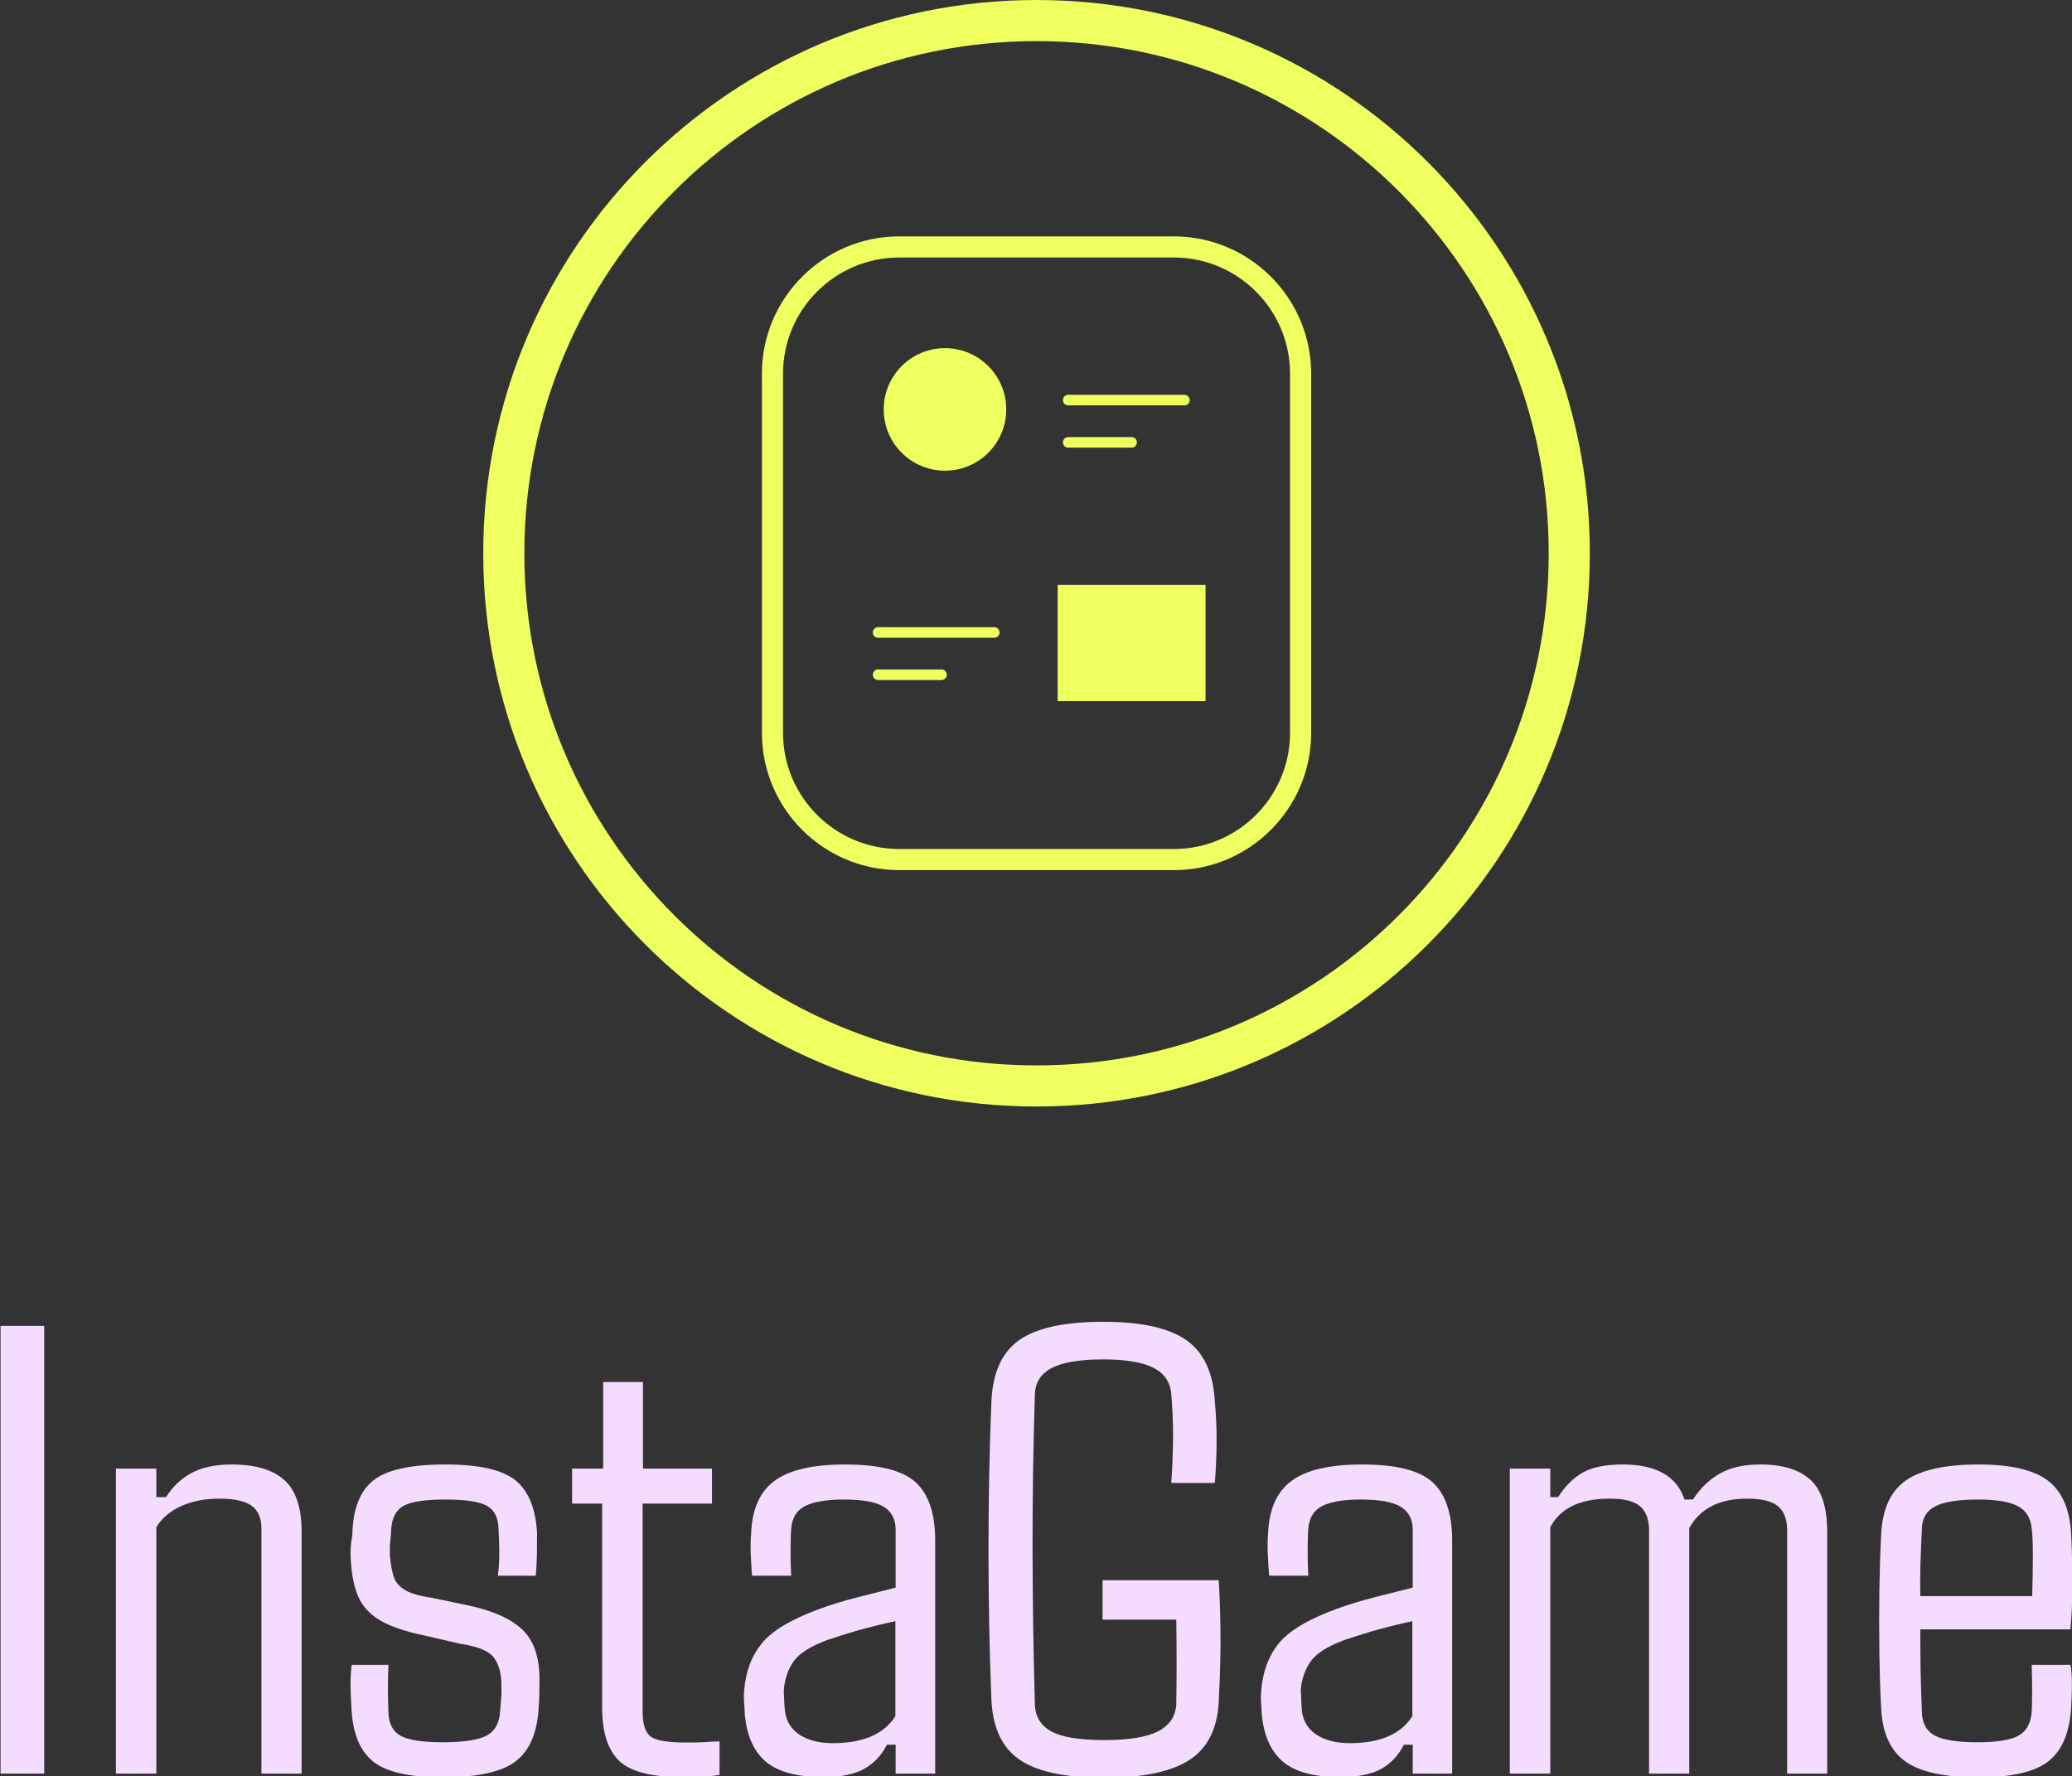 <svg xmlns="http://www.w3.org/2000/svg" version="1.1" xmlns:xlink="http://www.w3.org/1999/xlink" xmlns:svgjs="http://svgjs.dev/svgjs" width="1500" height="1286" viewBox="0 0 1500 1286"><rect x="0" y="0" width="1500" height="1286" fill="#333333" stroke="none"/><g transform="matrix(1,0,0,1,0.386,0.521)"><svg viewBox="0 0 288 247" data-background-color="#131313" preserveAspectRatio="xMidYMid meet" height="1286" width="1500" xmlns="http://www.w3.org/2000/svg" xmlns:xlink="http://www.w3.org/1999/xlink"><g id="tight-bounds" transform="matrix(1,0,0,1,-0.074,-0.1)"><svg viewBox="0 0 288.148 247.2" height="247.2" width="288.148"><g><svg viewBox="0 0 395.52 339.313" height="247.2" width="288.148"><g transform="matrix(1,0,0,1,0,252.29)"><svg viewBox="0 0 395.52 87.023" height="87.023" width="395.52"><g id="textblocktransform"><svg viewBox="0 0 395.52 87.023" height="87.023" width="395.52" id="textblock"><g><svg viewBox="0 0 395.52 87.023" height="87.023" width="395.52"><g transform="matrix(1,0,0,1,0,0)"><svg width="395.52" viewBox="3.27 -35.18 161.32 35.5" height="87.023" data-palette-color="#f4dcfe"><g class="wordmark-text-0" data-fill-palette-color="primary" id="text-0"><path d="M6.67-34.86L6.67 0 3.27 0 3.27-34.86 6.67-34.86ZM15.4-19.19L15.4 0 12.25 0 12.25-23.75 15.4-23.75 15.4-21.53 16.16-21.53Q16.92-22.75 18.15-23.41 19.38-24.07 21.26-24.07L21.26-24.07Q24.02-24.07 25.36-22.86 26.71-21.66 26.71-18.82L26.71-18.82 26.71 0 23.58 0 23.58-19.09Q23.58-20.31 22.81-20.86 22.04-21.41 20.33-21.41L20.33-21.41Q18.63-21.41 17.33-20.83 16.04-20.24 15.4-19.19L15.4-19.19ZM37.69 0.29L37.69 0.29Q33.76 0.29 32.23-0.98 30.71-2.25 30.59-5.13L30.59-5.13Q30.54-5.88 30.52-6.82 30.51-7.76 30.61-8.47L30.61-8.47 33.47-8.47Q33.42-7.35 33.43-6.41 33.44-5.47 33.47-4.81L33.47-4.81Q33.49-3.47 34.41-2.95 35.32-2.44 37.69-2.44L37.69-2.44Q40.11-2.44 41.1-2.95 42.08-3.47 42.16-4.81L42.16-4.81Q42.23-5.64 42.26-6.04 42.28-6.45 42.26-7.2L42.26-7.2Q42.18-8.45 41.6-9.13 41.01-9.81 39.06-10.11L39.06-10.11 36.2-10.77Q34-11.23 32.81-11.94 31.61-12.65 31.12-13.78 30.63-14.92 30.54-16.65L30.54-16.65Q30.46-17.53 30.66-18.58L30.66-18.58Q30.71-21.53 32.26-22.8 33.81-24.07 37.91-24.07L37.91-24.07Q41.84-24.07 43.37-22.83 44.89-21.58 45.04-18.73L45.04-18.73Q45.04-17.99 45.03-17.05 45.01-16.11 44.94-15.41L44.94-15.41 41.99-15.41Q42.11-16.26 42.1-17.36 42.08-18.46 42.04-19.07L42.04-19.07Q42.01-20.36 41.14-20.85 40.28-21.34 37.91-21.34L37.91-21.34Q35.52-21.34 34.65-20.85 33.78-20.36 33.69-19.07L33.69-19.07Q33.66-18.46 33.61-18.05 33.56-17.65 33.59-16.94L33.59-16.94Q33.66-16.09 33.85-15.43 34.03-14.77 34.68-14.34 35.32-13.92 36.79-13.7L36.79-13.7 39.52-13.13Q42.5-12.52 43.87-11.24 45.23-9.96 45.23-7.37L45.23-7.37Q45.23-6.84 45.22-6.23 45.21-5.62 45.16-5.05L45.16-5.05Q44.99-2.2 43.37-0.95 41.74 0.29 37.69 0.29ZM56.58 0.29L56.58 0.29Q52.78 0.29 51.45-0.98 50.11-2.25 50.11-5.13L50.11-5.13 50.11-21.02 47.77-21.02 47.77-23.75 50.19-23.75 50.19-30.49 53.29-30.49 53.29-23.75 58.66-23.75 58.66-21.02 53.26-21.02 53.26-4.79Q53.26-3.44 53.83-2.93 54.39-2.42 56.66-2.42L56.66-2.42Q57.59-2.42 58.09-2.45 58.59-2.49 59.25-2.51L59.25-2.51 59.25 0.1Q58.66 0.2 57.98 0.24 57.29 0.29 56.58 0.29ZM67.3 0.27L67.3 0.27Q64.32 0.27 62.89-0.9 61.46-2.08 61.22-4.57L61.22-4.57Q61.2-5.05 61.16-5.54 61.12-6.03 61.17-6.49L61.17-6.49Q61.34-8.67 62.54-10.14 63.74-11.62 67.08-12.84L67.08-12.84Q68.45-13.33 69.96-13.72 71.47-14.11 72.96-14.48L72.96-14.48 72.96-18.99Q72.96-20.19 72.06-20.76 71.16-21.34 68.91-21.34L68.91-21.34Q66.96-21.34 65.94-20.85 64.93-20.36 64.83-19.07L64.83-19.07Q64.78-18.46 64.78-17.32 64.78-16.19 64.83-15.41L64.83-15.41 61.78-15.41Q61.73-16.02 61.68-16.99 61.64-17.97 61.71-18.73L61.71-18.73Q61.83-21.56 63.55-22.81 65.27-24.07 69.03-24.07L69.03-24.07Q72.96-24.07 74.49-22.71 76.02-21.34 76.04-18.21L76.04-18.21 76.04 0 72.96 0 72.96-2.25 72.28-2.25Q71.67-1.03 70.53-0.38 69.4 0.27 67.3 0.27ZM68.08-2.37L68.08-2.37Q71.6-2.37 72.94-4.47L72.94-4.47 72.94-11.87Q71.77-11.62 70.53-11.29 69.3-10.96 67.64-10.4L67.64-10.4Q65.66-9.67 65-8.72 64.35-7.76 64.25-6.49L64.25-6.49Q64.27-6.13 64.28-5.7 64.3-5.27 64.35-4.81L64.35-4.81Q64.52-3.64 65.52-3 66.52-2.37 68.08-2.37ZM89.2 0.32L89.2 0.32Q84.56 0.32 82.53-1.14 80.51-2.59 80.41-5.93L80.41-5.93Q80.19-11.52 80.19-17.4 80.19-23.27 80.41-28.81L80.41-28.81Q80.51-32.25 82.53-33.72 84.56-35.18 89.12-35.18L89.12-35.18Q93.57-35.18 95.61-33.74 97.64-32.3 97.81-28.98L97.81-28.98Q97.96-27.42 97.95-25.81 97.94-24.19 97.81-22.63L97.81-22.63 94.42-22.63Q94.54-24.29 94.56-26.09 94.57-27.88 94.42-29.54L94.42-29.54Q94.32-30.93 93.05-31.59 91.78-32.25 89.12-32.25L89.12-32.25Q86.41-32.25 85.13-31.59 83.85-30.93 83.8-29.54L83.8-29.54Q83.61-23.51 83.62-17.44 83.63-11.38 83.8-5.37L83.8-5.37Q83.85-3.96 85.09-3.28 86.34-2.61 89.2-2.61L89.2-2.61Q92.03-2.61 93.37-3.28 94.71-3.96 94.81-5.37L94.81-5.37Q94.86-8.69 94.81-11.99L94.81-11.99 89.07-11.99 89.07-15.06 98.11-15.06Q98.23-13.35 98.25-11.08 98.28-8.81 98.13-5.93L98.13-5.93Q98.06-2.59 95.95-1.14 93.84 0.32 89.2 0.32ZM107.55 0.27L107.55 0.27Q104.57 0.27 103.15-0.9 101.72-2.08 101.47-4.57L101.47-4.57Q101.45-5.05 101.41-5.54 101.38-6.03 101.43-6.49L101.43-6.49Q101.6-8.67 102.79-10.14 103.99-11.62 107.33-12.84L107.33-12.84Q108.7-13.33 110.21-13.72 111.73-14.11 113.22-14.48L113.22-14.48 113.22-18.99Q113.22-20.19 112.31-20.76 111.41-21.34 109.16-21.34L109.16-21.34Q107.21-21.34 106.2-20.85 105.19-20.36 105.09-19.07L105.09-19.07Q105.04-18.46 105.04-17.32 105.04-16.19 105.09-15.41L105.09-15.41 102.04-15.41Q101.99-16.02 101.94-16.99 101.89-17.97 101.96-18.73L101.96-18.73Q102.08-21.56 103.81-22.81 105.53-24.07 109.29-24.07L109.29-24.07Q113.22-24.07 114.74-22.71 116.27-21.34 116.29-18.21L116.29-18.21 116.29 0 113.22 0 113.22-2.25 112.53-2.25Q111.92-1.03 110.79-0.38 109.65 0.27 107.55 0.27ZM108.33-2.37L108.33-2.37Q111.85-2.37 113.19-4.47L113.19-4.47 113.19-11.87Q112.02-11.62 110.79-11.29 109.56-10.96 107.9-10.4L107.9-10.4Q105.92-9.67 105.26-8.72 104.6-7.76 104.5-6.49L104.5-6.49Q104.53-6.13 104.54-5.7 104.55-5.27 104.6-4.81L104.6-4.81Q104.77-3.64 105.77-3 106.77-2.37 108.33-2.37ZM123.93-19.19L123.93 0 120.78 0 120.78-23.75 123.93-23.75 123.93-21.53 124.54-21.53Q125.37-22.83 126.48-23.45 127.59-24.07 129.55-24.07L129.55-24.07Q133.48-24.07 134.38-21.34L134.38-21.34 135.04-21.34Q135.85-22.61 137.09-23.34 138.34-24.07 140.29-24.07L140.29-24.07Q142.9-24.07 144.2-22.86 145.49-21.66 145.49-18.82L145.49-18.82 145.49 0 142.37 0 142.37-19.09Q142.32-20.31 141.61-20.86 140.9-21.41 139.26-21.41L139.26-21.41Q136.02-21.41 134.75-19.12L134.75-19.12 134.75 0 131.62 0 131.62-19.09Q131.57-20.31 130.87-20.86 130.16-21.41 128.57-21.41L128.57-21.41Q125.1-21.41 123.93-19.19L123.93-19.19ZM157.28 0.29L157.28 0.29Q153.25 0.29 151.53-0.98 149.81-2.25 149.69-5.13L149.69-5.13Q149.59-6.93 149.55-9.38 149.52-11.82 149.55-14.28 149.59-16.75 149.69-18.58L149.69-18.58Q149.81-21.53 151.58-22.8 153.35-24.07 157.28-24.07L157.28-24.07Q160.99-24.07 162.65-22.83 164.31-21.58 164.48-18.73L164.48-18.73Q164.53-17.87 164.58-15.75 164.63-13.62 164.43-11.23L164.43-11.23 152.74-11.23Q152.74-9.69 152.76-8.11 152.79-6.52 152.86-4.81L152.86-4.81Q152.89-3.47 153.89-2.95 154.89-2.44 157.18-2.44L157.18-2.44Q159.45-2.44 160.38-2.95 161.31-3.47 161.41-4.81L161.41-4.81Q161.48-6.15 161.41-8.47L161.41-8.47 164.43-8.47Q164.56-7.76 164.54-6.82 164.53-5.88 164.48-5.13L164.48-5.13Q164.31-2.25 162.74-0.98 161.16 0.29 157.28 0.29ZM152.74-13.82L152.74-13.82 161.45-13.82Q161.5-15.48 161.5-16.99 161.5-18.51 161.41-19.07L161.41-19.07Q161.31-20.29 160.36-20.81 159.4-21.34 157.28-21.34L157.28-21.34Q154.91-21.34 153.9-20.81 152.89-20.29 152.86-19.07L152.86-19.07Q152.79-17.65 152.75-16.36 152.71-15.06 152.74-13.82Z" fill="#f4dcfe" data-fill-palette-color="primary"></path></g></svg></g></svg></g></svg></g></svg></g><g transform="matrix(1,0,0,1,92.159,0)"><svg viewBox="0 0 211.201 211.201" height="211.201" width="211.201"><g><svg></svg></g><g id="icon-0"><svg viewBox="0 0 211.201 211.201" height="211.201" width="211.201"><g><path d="M0 105.601c0-58.322 47.279-105.601 105.601-105.601 58.322 0 105.601 47.279 105.6 105.601 0 58.322-47.279 105.601-105.6 105.6-58.322 0-105.601-47.279-105.601-105.6zM105.601 203.354c53.987 0 97.753-43.765 97.753-97.753 0-53.987-43.765-97.753-97.753-97.753-53.987 0-97.753 43.765-97.753 97.753 0 53.987 43.765 97.753 97.753 97.753z" data-fill-palette-color="accent" fill="#eeff5f" stroke="transparent"></path></g><g transform="matrix(1,0,0,1,53.185,45.121)"><svg viewBox="0 0 104.832 120.96" height="120.96" width="104.832"><g><svg xmlns="http://www.w3.org/2000/svg" xmlns:xlink="http://www.w3.org/1999/xlink" version="1.1" x="0" y="0" viewBox="23 21 52 60" enable-background="new 0 0 100 100" xml:space="preserve" height="120.96" width="104.832" class="icon-dxe-0" data-fill-palette-color="accent" id="dxe-0"><path d="M62 81H36C28.832 81 23 75.168 23 68V34C23 26.832 28.832 21 36 21H62C69.168 21 75 26.832 75 34V68C75 75.168 69.168 81 62 81M36 23C29.935 23 25 27.935 25 34V68C25 74.065 29.935 79 36 79H62C68.065 79 73 74.065 73 68V34C73 27.935 68.065 23 62 23z" fill="#eeff5f" data-fill-palette-color="accent"></path><circle cx="40.333" cy="37.38" r="5.8" fill="#eeff5f" data-fill-palette-color="accent"></circle><path d="M63 37H52A0.5 0.5 0 0 1 52 36H63A0.5 0.5 0 0 1 63 37" fill="#eeff5f" data-fill-palette-color="accent"></path><path d="M58 41H52A0.5 0.5 0 0 1 52 40H58A0.5 0.5 0 0 1 58 41" fill="#eeff5f" data-fill-palette-color="accent"></path><rect x="51" y="54" width="14" height="11" fill="#eeff5f" data-fill-palette-color="accent"></rect><path d="M45 59H34A0.5 0.5 0 0 1 34 58H45A0.5 0.5 0 0 1 45 59" fill="#eeff5f" data-fill-palette-color="accent"></path><path d="M40 63H34A0.5 0.5 0 0 1 34 62H40A0.5 0.5 0 0 1 40 63" fill="#eeff5f" data-fill-palette-color="accent"></path></svg></g></svg></g></svg></g></svg></g><g></g></svg></g><defs></defs></svg><rect width="288.148" height="247.2" fill="none" stroke="none" visibility="hidden"></rect></g></svg></g></svg>